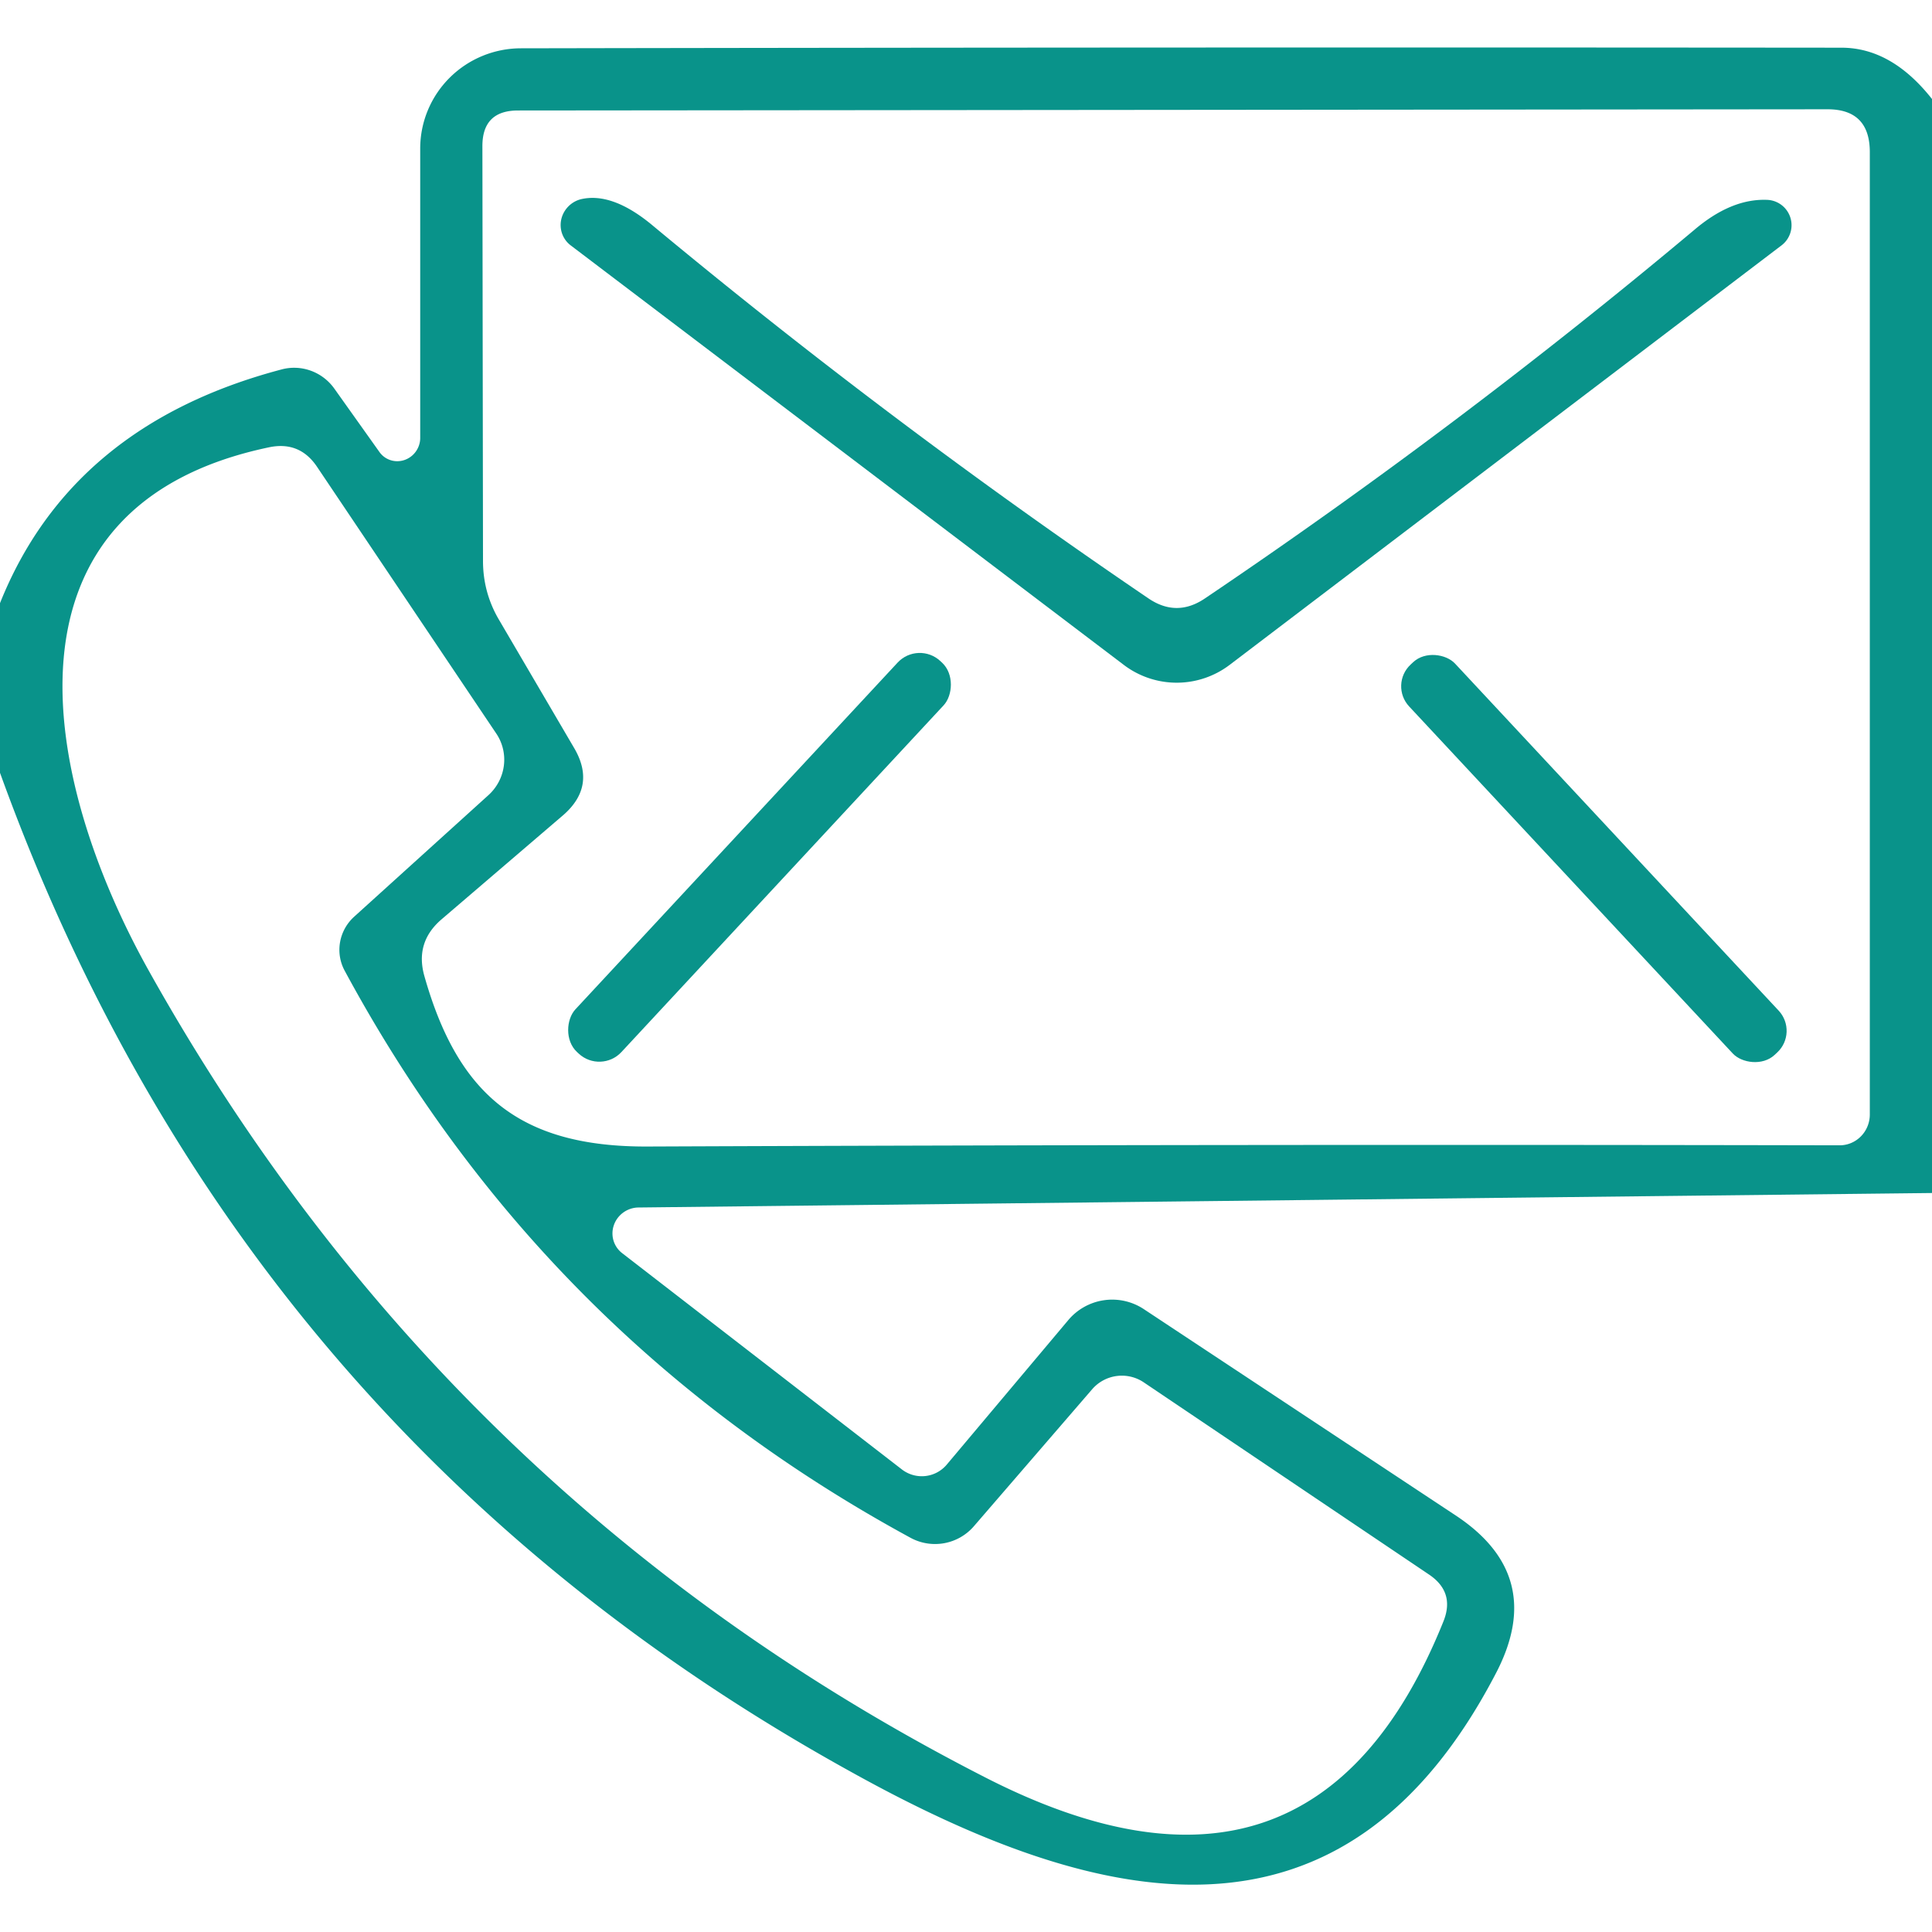 <?xml version="1.0" encoding="UTF-8" standalone="no"?>
<!DOCTYPE svg PUBLIC "-//W3C//DTD SVG 1.1//EN" "http://www.w3.org/Graphics/SVG/1.1/DTD/svg11.dtd">
<svg xmlns="http://www.w3.org/2000/svg" version="1.1" viewBox="0.00 0.00 32.00 32.00">
<path fill="#08938a" fill-opacity="0.996" d="
  M 32.00 1.64
  L 32.00 19.76
  L 10.57 20.00
  A 0.43 0.42 -26.3 0 0 10.31 20.76
  L 14.94 24.34
  A 0.54 0.54 0.0 0 0 15.68 24.26
  L 17.69 21.87
  A 0.95 0.95 0.0 0 1 18.94 21.68
  L 24.11 25.10
  Q 25.61 26.09 24.79 27.69
  C 22.27 32.56 18.24 31.65 14.10 29.35
  Q 3.96 23.75 0.00 12.80
  L 0.00 9.99
  Q 1.18 7.04 4.66 6.12
  A 0.82 0.81 64.8 0 1 5.54 6.44
  L 6.28 7.48
  A 0.38 0.37 -62.8 0 0 6.96 7.26
  L 6.96 2.46
  A 1.67 1.66 -0.0 0 1 8.63 0.80
  Q 19.40 0.78 30.50 0.79
  Q 31.33 0.79 32.00 1.64
  Z
  M 9.33 13.50
  L 7.31 15.23
  Q 6.87 15.61 7.03 16.17
  C 7.58 18.11 8.59 19.00 10.73 18.99
  Q 20.67 18.95 30.46 18.97
  A 0.51 0.50 -89.4 0 0 30.97 18.46
  L 30.97 2.52
  Q 30.97 1.81 30.27 1.81
  L 8.58 1.83
  Q 7.99 1.83 7.99 2.42
  L 8.00 9.29
  Q 8.00 9.80 8.25 10.24
  L 9.51 12.39
  Q 9.88 13.02 9.33 13.50
  Z
  M 15.08 25.47
  Q 8.99 22.16 5.71 16.08
  A 0.74 0.73 -35.2 0 1 5.87 15.18
  L 8.09 13.17
  A 0.79 0.78 -38.2 0 0 8.22 12.15
  L 5.25 7.73
  Q 4.96 7.30 4.45 7.41
  C -0.16 8.38 0.67 12.86 2.46 16.07
  Q 7.37 24.86 16.30 29.43
  Q 21.75 32.23 23.91 26.85
  Q 24.10 26.37 23.67 26.08
  L 18.95 22.90
  A 0.65 0.65 0.0 0 0 18.09 23.01
  L 16.13 25.28
  A 0.85 0.85 0.0 0 1 15.08 25.47
  Z"
/>
<path fill="#08938a" fill-opacity="0.996" d="
  M 19.96 9.91
  Q 24.17 7.07 28.06 3.81
  Q 28.67 3.29 29.26 3.31
  A 0.42 0.42 0.0 0 1 29.50 4.07
  L 20.37 11.01
  A 1.45 1.45 0.0 0 1 18.61 11.01
  L 9.46 4.07
  A 0.44 0.43 -33.6 0 1 9.62 3.30
  Q 10.13 3.18 10.78 3.71
  Q 14.75 7.01 19.02 9.91
  Q 19.49 10.23 19.96 9.91
  Z"
/>
<rect fill="#08938a" fill-opacity="0.996" x="-0.52" y="-4.42" transform="translate(12.58,14.20) rotate(42.9)" width="1.04" height="8.84" rx="0.50"/>
<rect fill="#08938a" fill-opacity="0.996" x="-0.52" y="-4.42" transform="translate(26.40,14.22) rotate(-43.0)" width="1.04" height="8.84" rx="0.49"/>
</svg>
